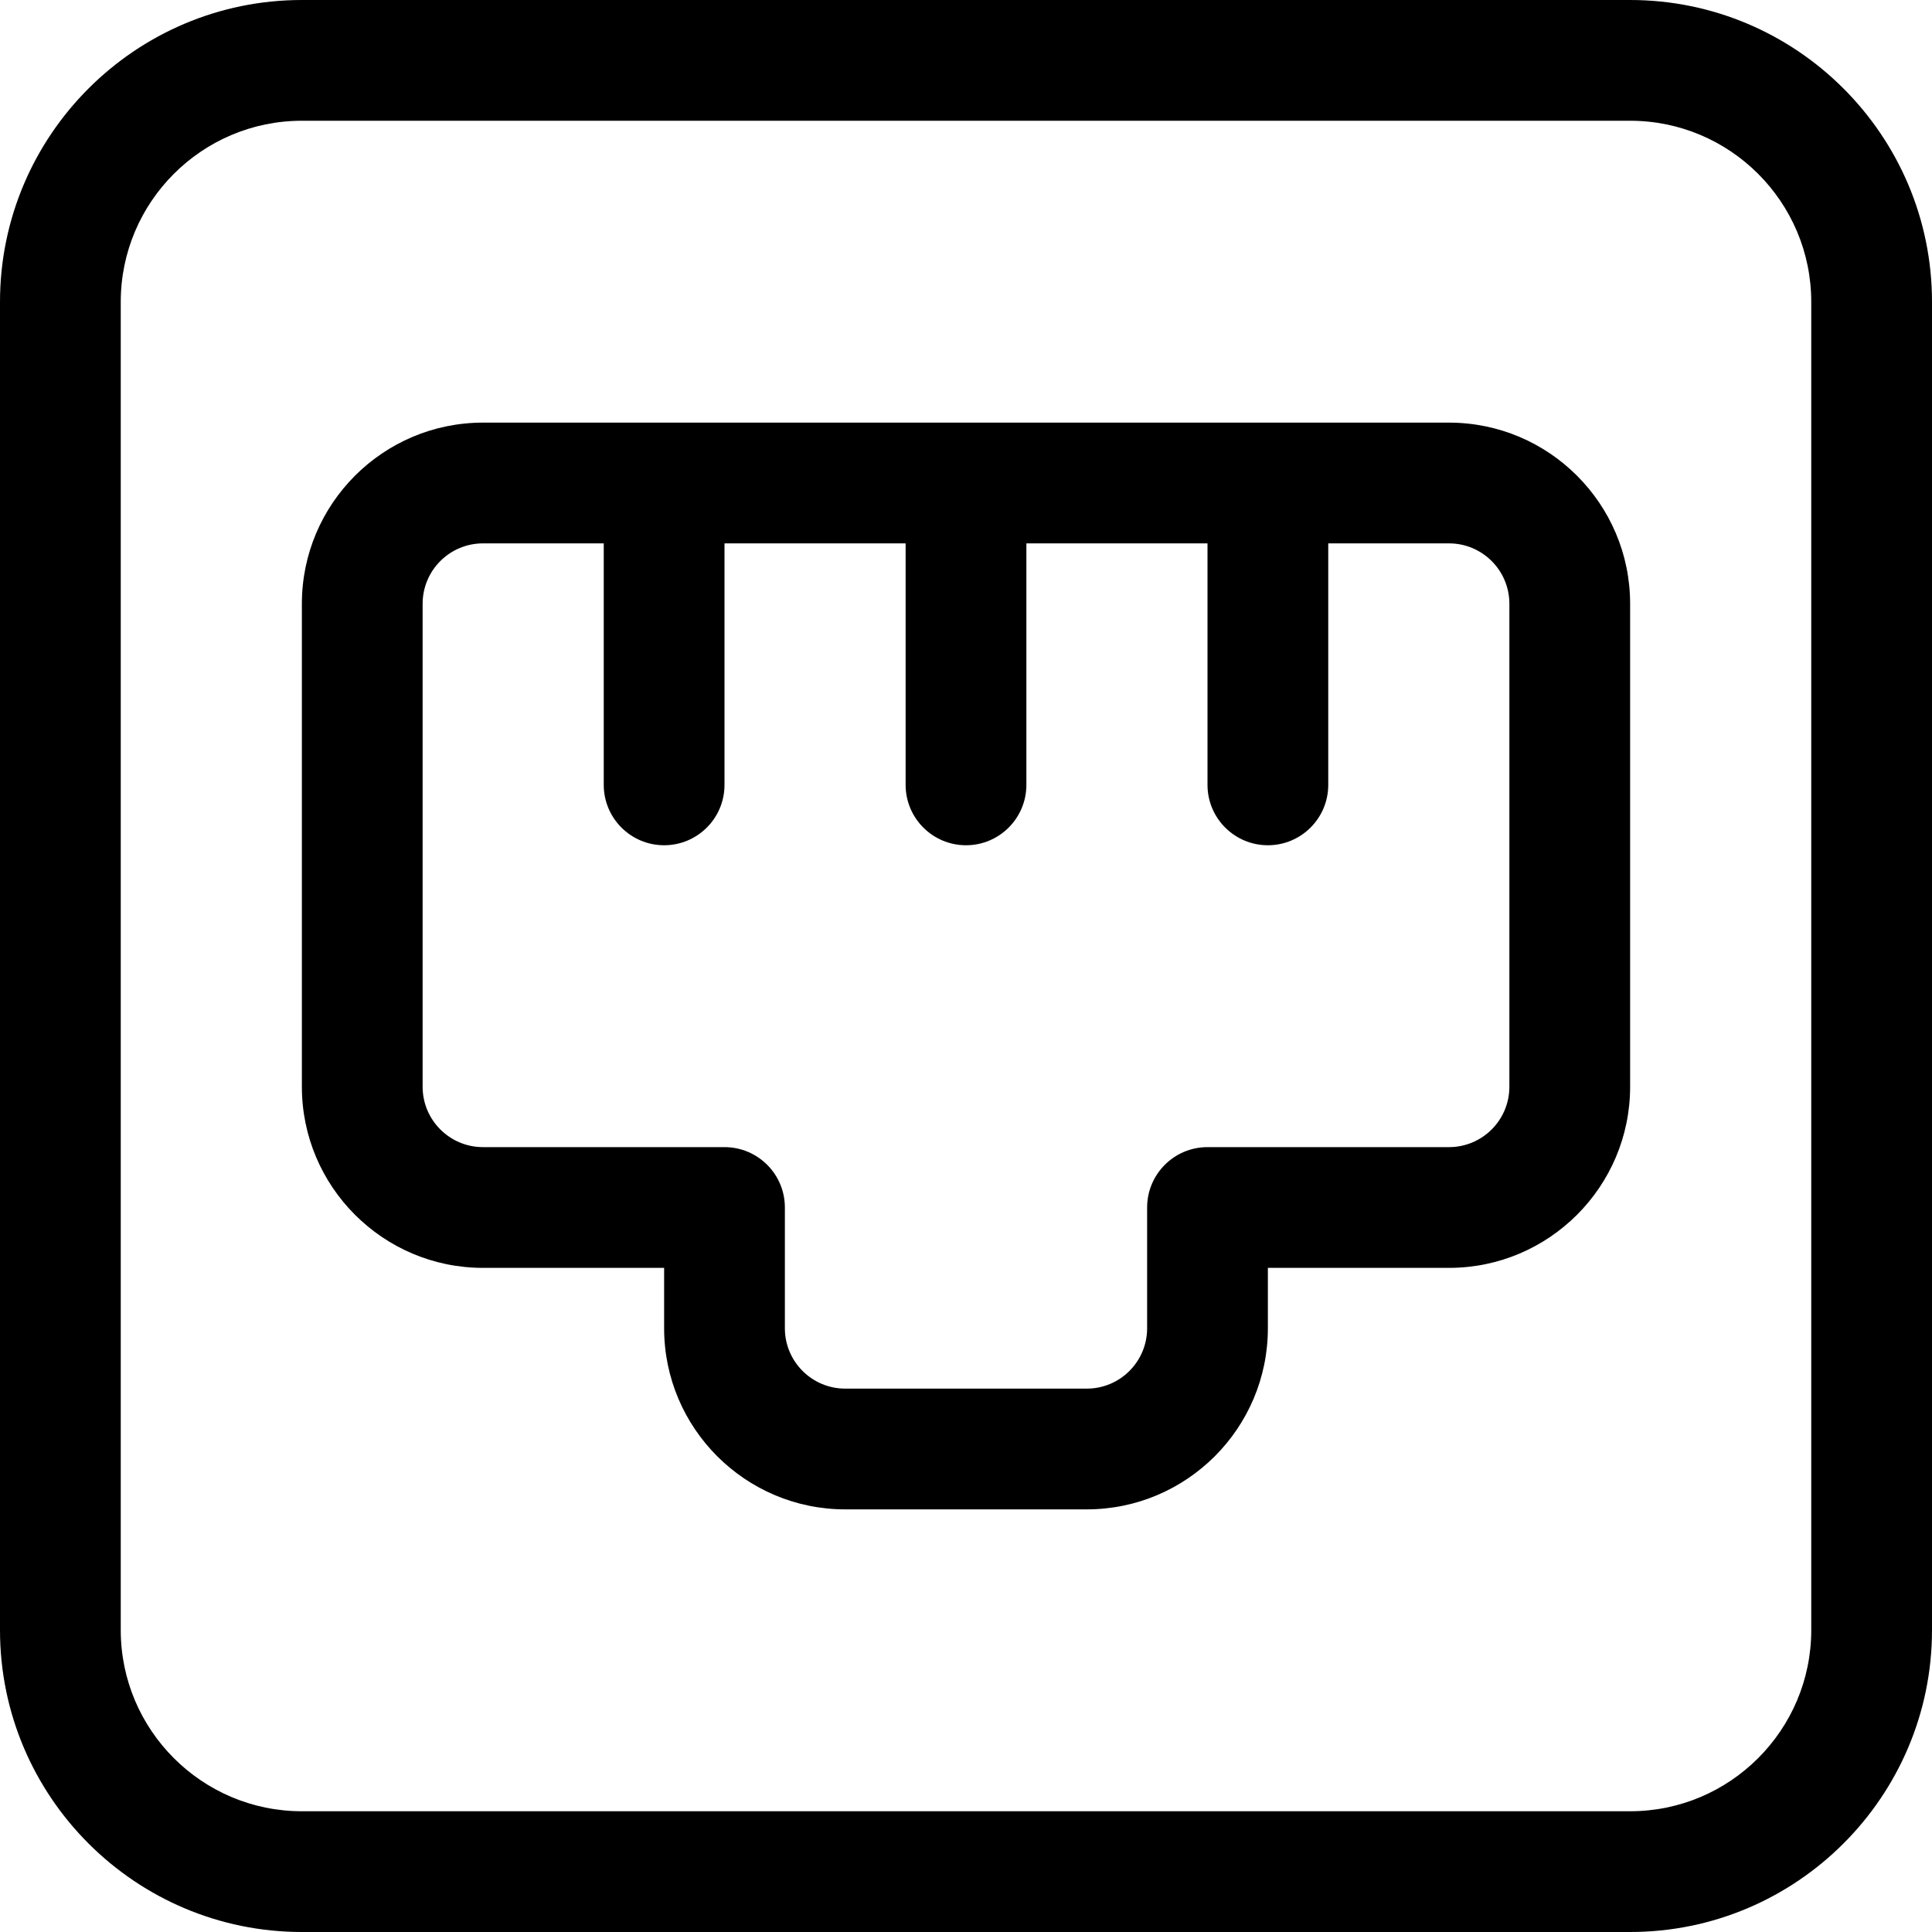 <?xml version="1.0" encoding="utf-8"?>
<!-- Generator: Adobe Illustrator 22.1.0, SVG Export Plug-In . SVG Version: 6.00 Build 0)  -->
<svg version="1.1" id="Layer_1" xmlns="http://www.w3.org/2000/svg" xmlns:xlink="http://www.w3.org/1999/xlink" x="0px" y="0px"
	 viewBox="0 0 24 24" style="enable-background:new 0 0 24 24;" xml:space="preserve">
<title>ethernet-port</title>
<g>
	<path d="M3.75,24C1.682,24,0,22.318,0,20.25V3.75C0,1.682,1.682,0,3.75,0h16.5C22.318,0,24,1.682,24,3.75v16.5
		c0,2.068-1.682,3.75-3.75,3.75H3.75z M3.75,1.5C2.509,1.5,1.5,2.509,1.5,3.75v16.5c0,1.241,1.009,2.25,2.25,2.25h16.5
		c1.241,0,2.25-1.009,2.25-2.25V3.75c0-1.241-1.009-2.25-2.25-2.25H3.75z"/>
	<path d="M10.5,18.75c-1.241,0-2.25-1.009-2.25-2.25v-0.75H6c-1.241,0-2.25-1.009-2.25-2.25v-6c0-1.241,1.009-2.25,2.25-2.25h12
		c1.241,0,2.25,1.009,2.25,2.25v6c0,1.241-1.009,2.25-2.25,2.25h-2.25v0.75c0,1.241-1.009,2.25-2.25,2.25H10.5z M6,6.75
		c-0.414,0-0.75,0.336-0.75,0.75v6c0,0.414,0.336,0.75,0.75,0.75h3c0.414,0,0.75,0.336,0.75,0.75v1.5c0,0.414,0.336,0.75,0.75,0.75
		h3c0.414,0,0.75-0.336,0.75-0.75V15c0-0.414,0.336-0.75,0.75-0.75h3c0.414,0,0.75-0.336,0.75-0.75v-6c0-0.414-0.336-0.75-0.75-0.75
		h-1.5v3c0,0.414-0.336,0.75-0.75,0.75S15,10.164,15,9.75v-3h-2.25v3c0,0.414-0.336,0.75-0.75,0.75s-0.75-0.336-0.75-0.75v-3H9v3
		c0,0.414-0.336,0.75-0.75,0.75S7.5,10.164,7.5,9.75v-3H6z"/>
</g>
</svg>
